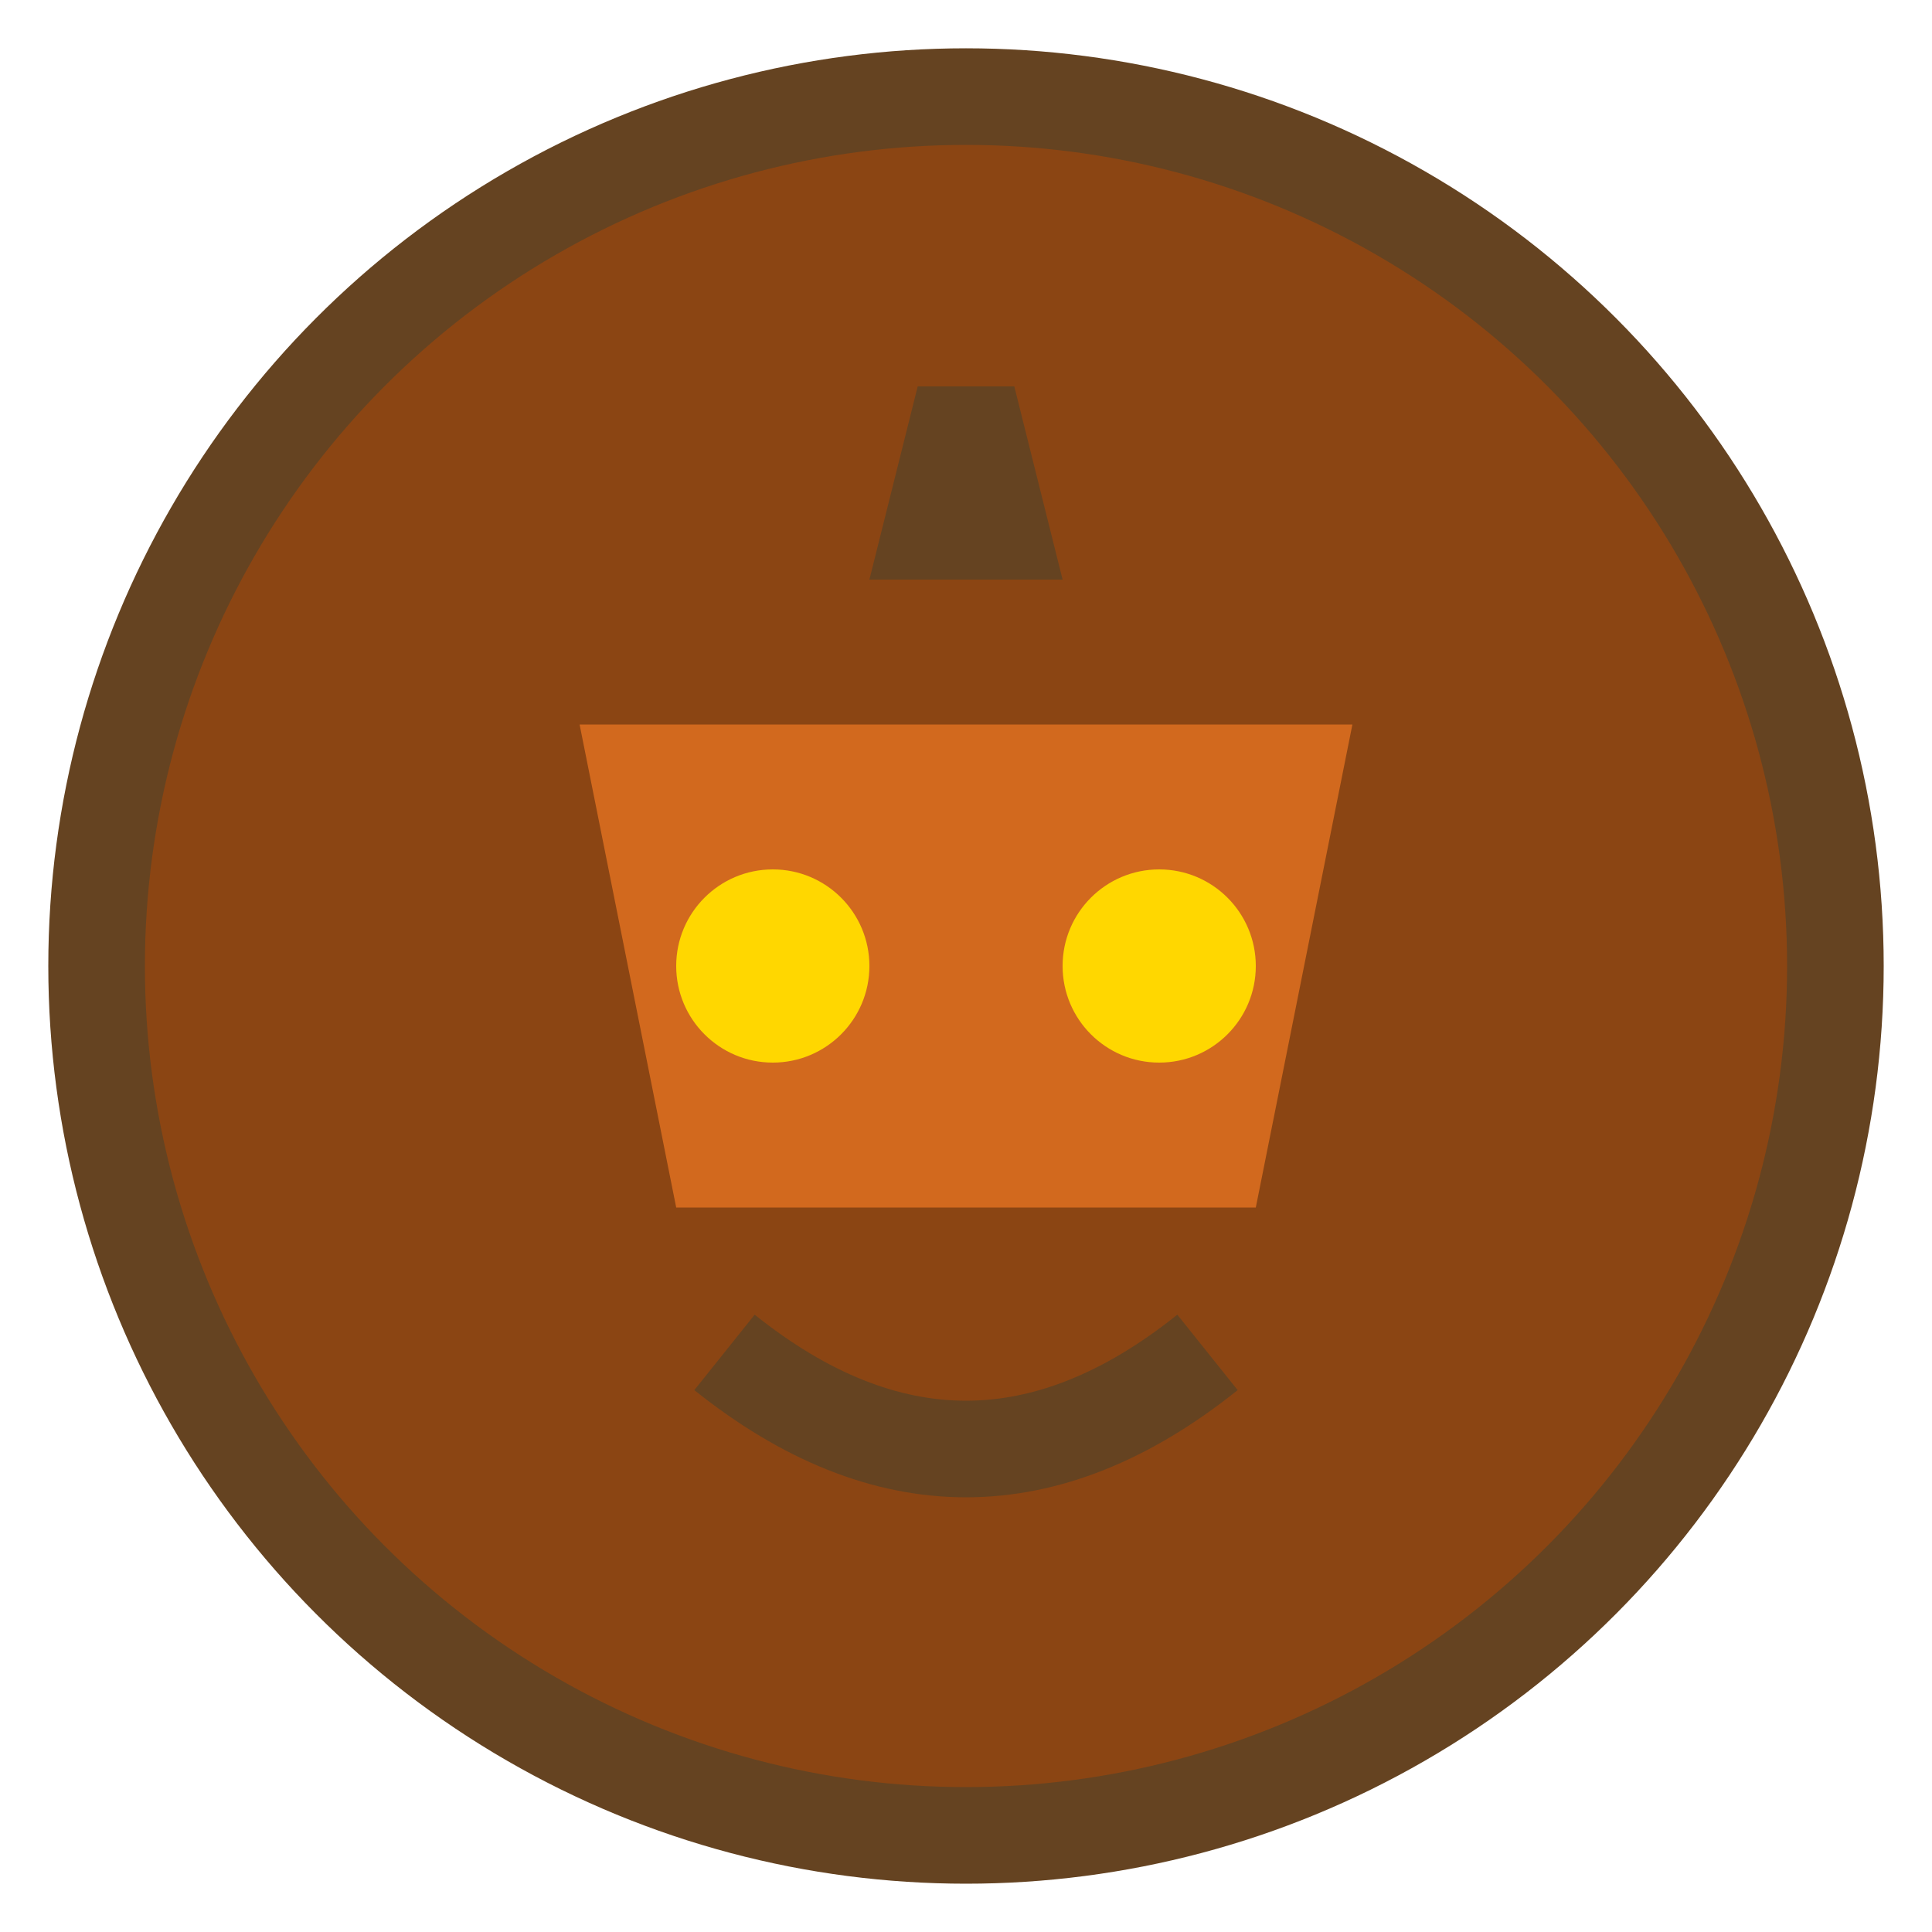 <svg width="40" height="40" viewBox="0 0 40 40" fill="none" xmlns="http://www.w3.org/2000/svg">
  <circle cx="20" cy="20" r="18" fill="#8B4513" stroke="#654321" stroke-width="2"/>
  <path d="M12 15 L28 15 L26 25 L14 25 Z" fill="#D2691E"/>
  <circle cx="16" cy="20" r="2" fill="#FFD700"/>
  <circle cx="24" cy="20" r="2" fill="#FFD700"/>
  <path d="M15 28 Q20 32 25 28" stroke="#654321" stroke-width="2" fill="none"/>
  <path d="M18 12 L22 12 L21 8 L19 8 Z" fill="#654321"/>
</svg>